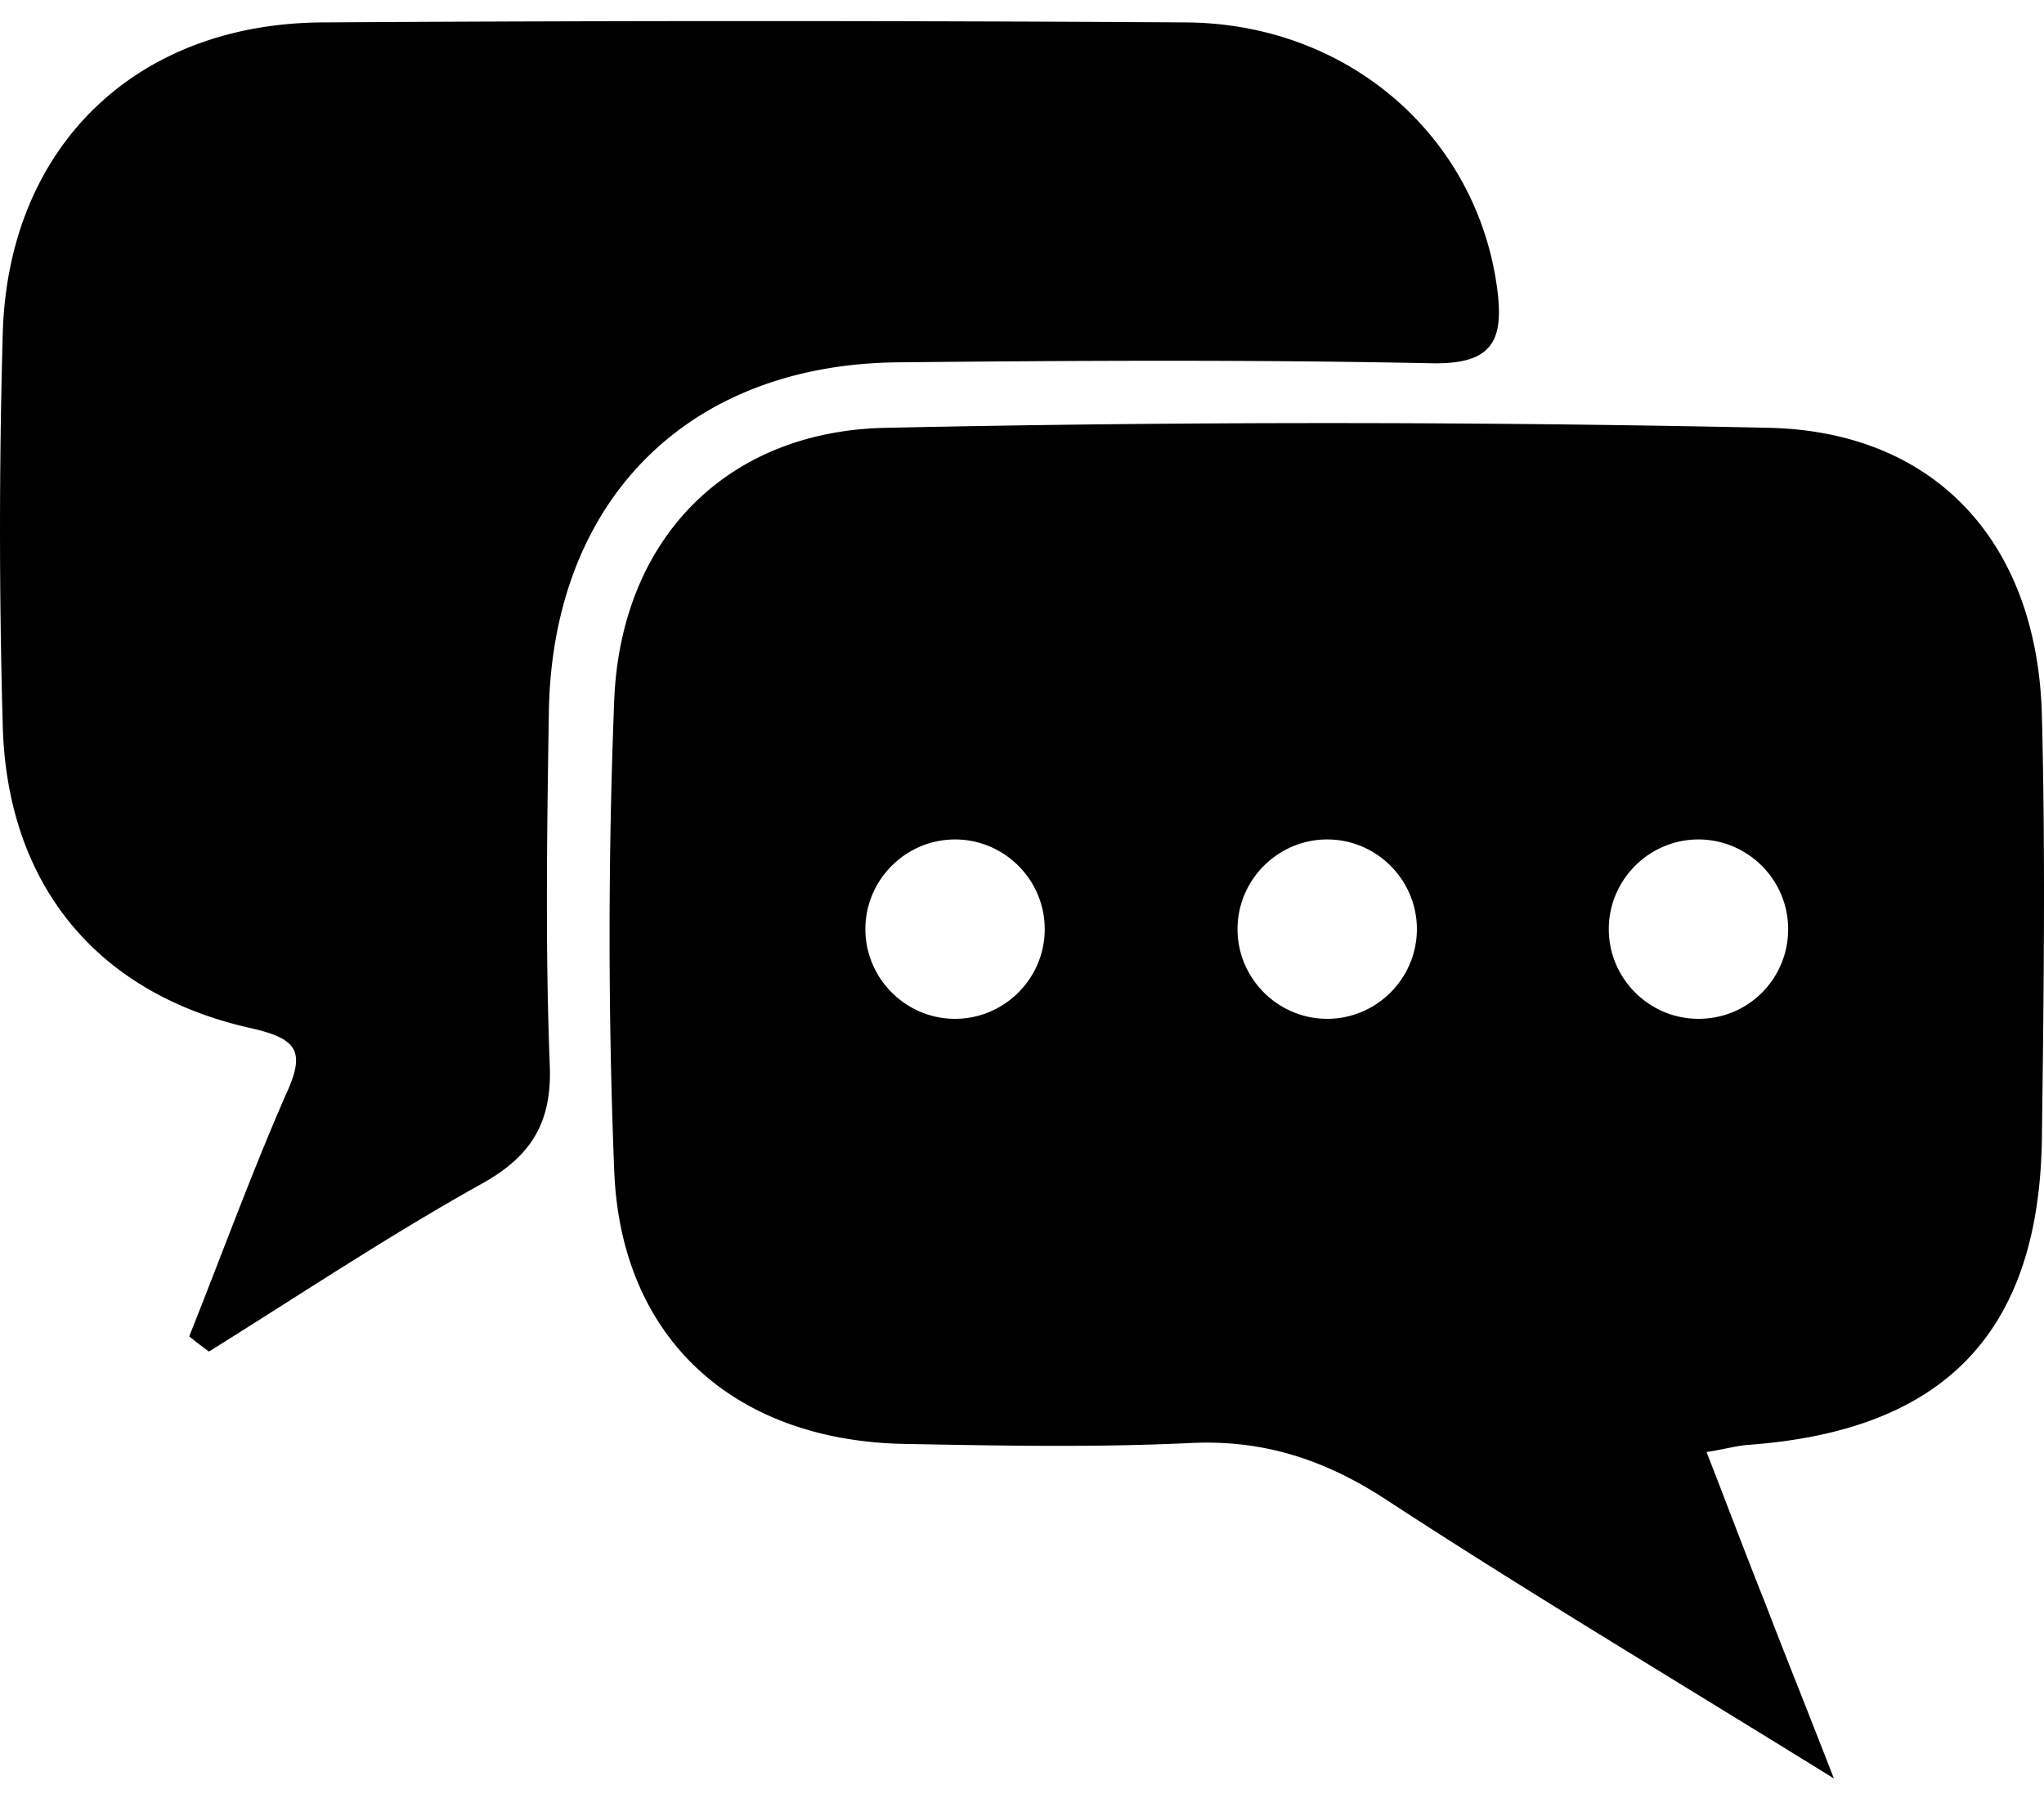<?xml version="1.0" standalone="no"?><!DOCTYPE svg PUBLIC "-//W3C//DTD SVG 1.1//EN" "http://www.w3.org/Graphics/SVG/1.1/DTD/svg11.dtd"><svg t="1586834182966" class="icon" viewBox="0 0 1167 1024" version="1.1" xmlns="http://www.w3.org/2000/svg" p-id="29499" xmlns:xlink="http://www.w3.org/1999/xlink" width="72.938" height="64"><defs><style type="text/css"></style></defs><path d="M313.344 407.552c1.536-121.344 78.848-199.68 199.68-200.704 100.864-1.024 202.24-1.536 303.104 0.512 36.352 1.024 43.008-12.8 38.4-44.544C842.24 77.312 769.536 13.312 676.864 12.8a39485.97 39485.97 0 0 0-492.544 0C76.8 13.312 4.096 84.48 1.536 191.488a4000.533 4000.533 0 0 0 0 221.696c2.048 90.624 52.736 153.6 140.8 173.568 27.648 6.144 32.256 13.312 20.992 37.888-19.968 45.568-36.864 92.16-55.296 138.24 3.584 3.072 7.168 5.632 11.264 8.704 51.712-32.256 102.4-66.048 155.648-95.744 28.672-15.872 40.448-35.328 38.912-68.608-2.56-66.048-1.536-133.12-0.512-199.68z" p-id="29500"></path><path d="M1165.824 409.6c-2.048-98.816-59.904-163.328-156.16-165.376a11780.867 11780.867 0 0 0-503.296 0C415.232 245.76 354.816 307.2 350.72 398.848c-3.584 90.112-3.584 180.736 0 270.336 4.096 95.744 69.12 153.6 166.4 155.136 54.272 1.024 108.544 2.048 162.304-0.512 41.472-2.048 76.288 9.216 111.104 31.744 79.872 52.224 162.304 101.376 256.512 159.744-16.896-43.52-28.16-71.168-38.912-99.328-11.264-28.16-22.016-56.832-33.792-87.04 10.24-1.536 16.896-3.584 24.064-4.096 112.128-8.192 166.4-64.512 167.424-176.64 1.024-79.872 2.048-159.232 0-238.592zM545.28 581.632c-28.16 0-51.2-23.04-51.2-51.2s23.04-51.2 51.2-51.2 51.2 23.04 51.2 51.2-23.04 51.2-51.2 51.2z m212.48 0c-28.16 0-51.2-23.04-51.2-51.2s23.04-51.2 51.2-51.2 51.2 23.04 51.2 51.2-23.04 51.2-51.2 51.2z m211.968 0c-28.16 0-51.2-23.04-51.2-51.2s23.04-51.2 51.2-51.2 51.2 23.04 51.2 51.2-22.528 51.2-51.2 51.2z" p-id="29501"></path></svg>